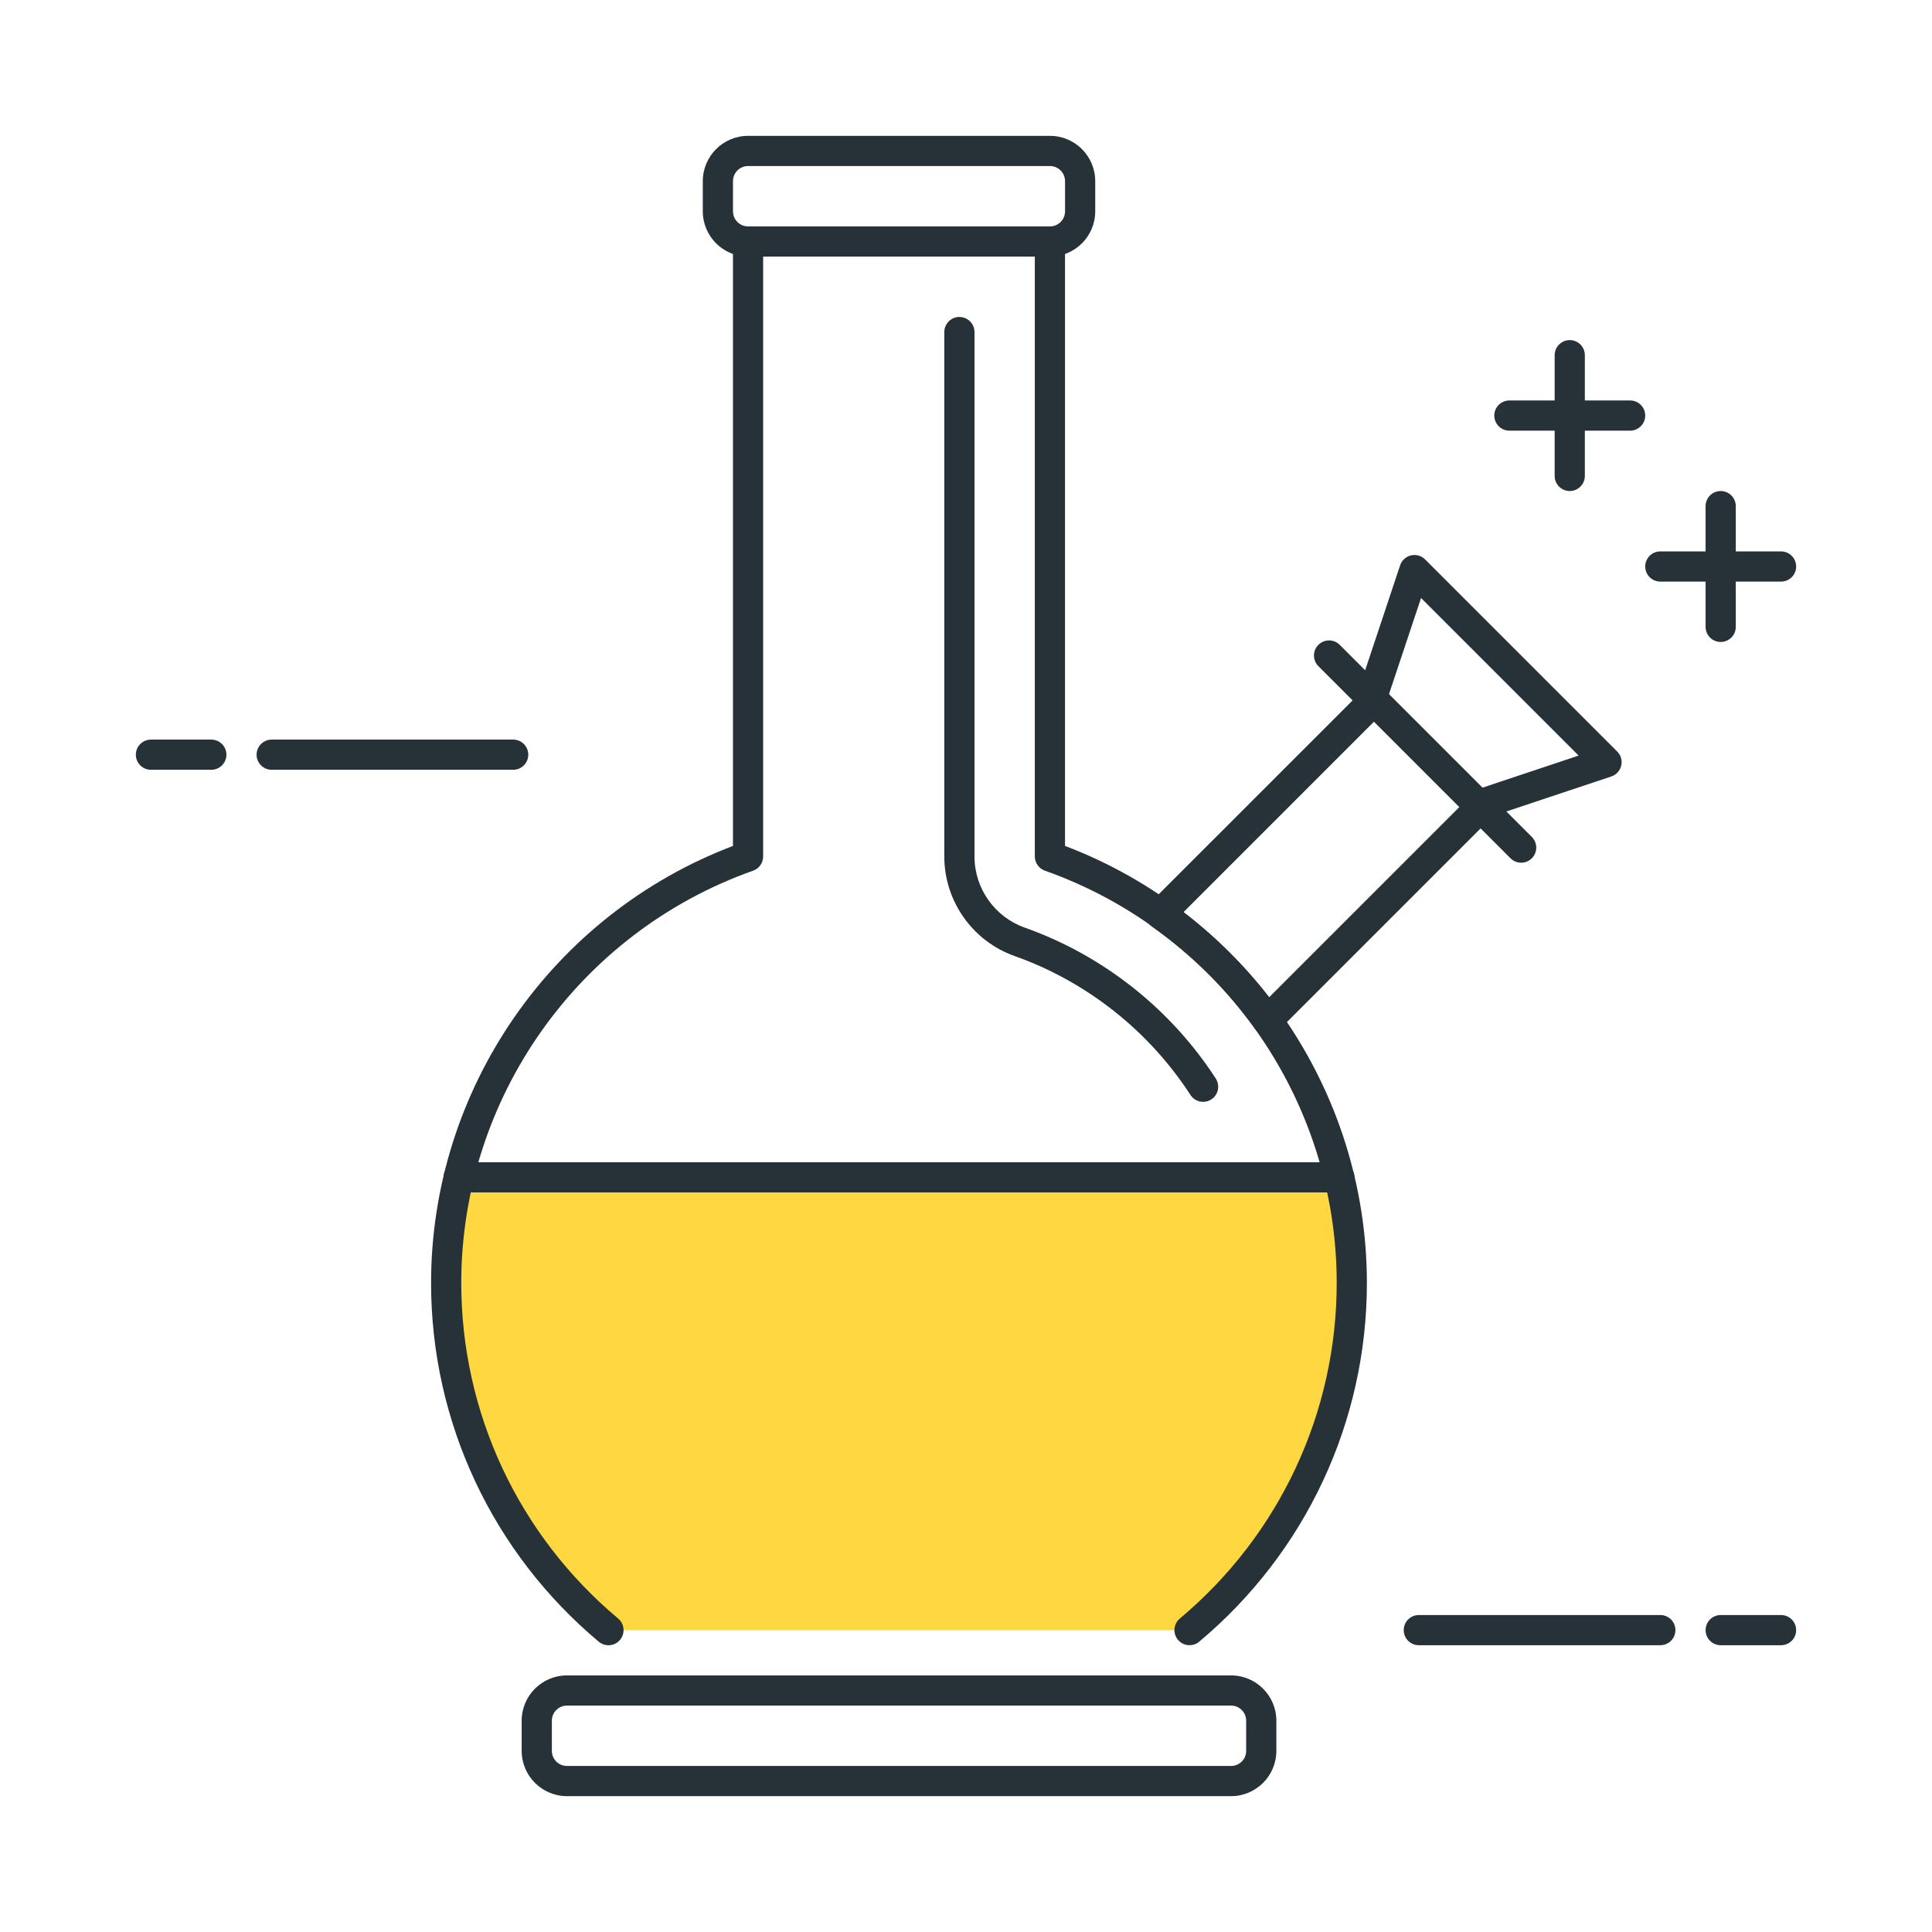 <?xml version="1.0" encoding="utf-8"?>
<!-- Generator: Adobe Illustrator 22.0.0, SVG Export Plug-In . SVG Version: 6.00 Build 0)  -->
<svg version="1.1" id="Layer_1" xmlns="http://www.w3.org/2000/svg" xmlns:xlink="http://www.w3.org/1999/xlink" x="0px" y="0px"
	 viewBox="0 0 64 64" style="enable-background:new 0 0 64 64;" xml:space="preserve">
<style type="text/css">
	.st0{fill:#263238;}
	.st1{fill:#4FC3F7;}
	.st2{fill:#4DB6AC;}
	.st3{fill:#FF5252;}
	.st4{fill:#FFFFFF;}
	.st5{fill:#FFD740;}
	.st6{fill:#40C4FF;}
</style>
<g>
	<g>
		<path class="st0" d="M50.391,28.578c-0.128,0-0.256-0.049-0.354-0.146l-6.364-6.364c-0.195-0.195-0.195-0.512,0-0.707
			s0.512-0.195,0.707,0l6.364,6.364c0.195,0.195,0.195,0.512,0,0.707C50.646,28.529,50.519,28.578,50.391,28.578z"/>
	</g>
	<g>
		<path class="st5" d="M14.781,42.5c0,4.62,2.092,8.748,5.376,11.5h19.247c3.284-2.752,5.376-6.88,5.376-11.5
			c0-1.206-0.144-2.377-0.414-3.5H15.195C14.925,40.123,14.781,41.294,14.781,42.5z"/>
	</g>
	<g>
		<path class="st0" d="M34.781,8.5h-10c-0.827,0-1.5-0.673-1.5-1.5V6c0-0.827,0.673-1.5,1.5-1.5h10c0.827,0,1.5,0.673,1.5,1.5v1
			C36.281,7.827,35.608,8.5,34.781,8.5z M24.781,5.5c-0.276,0-0.5,0.224-0.5,0.5v1c0,0.276,0.224,0.5,0.5,0.5h10
			c0.276,0,0.5-0.224,0.5-0.5V6c0-0.276-0.224-0.5-0.5-0.5H24.781z"/>
	</g>
	<g>
		<path class="st0" d="M40.781,59.5h-22c-0.827,0-1.5-0.673-1.5-1.5v-1c0-0.827,0.673-1.5,1.5-1.5h22c0.827,0,1.5,0.673,1.5,1.5v1
			C42.281,58.827,41.608,59.5,40.781,59.5z M18.781,56.5c-0.276,0-0.5,0.224-0.5,0.5v1c0,0.276,0.224,0.5,0.5,0.5h22
			c0.276,0,0.5-0.224,0.5-0.5v-1c0-0.276-0.224-0.5-0.5-0.5H18.781z"/>
	</g>
	<g>
		<path class="st0" d="M39.405,54.5c-0.143,0-0.285-0.061-0.384-0.179c-0.177-0.212-0.149-0.527,0.062-0.705
			c3.303-2.767,5.197-6.819,5.197-11.117c0-6.122-3.885-11.61-9.667-13.657c-0.2-0.071-0.333-0.259-0.333-0.471V8.5h-9v19.872
			c0,0.212-0.133,0.4-0.333,0.471c-5.782,2.047-9.667,7.536-9.667,13.657c0,4.297,1.895,8.35,5.198,11.117
			c0.211,0.177,0.239,0.493,0.062,0.705c-0.178,0.212-0.492,0.24-0.705,0.062c-3.53-2.958-5.555-7.289-5.555-11.883
			c0-6.426,4.004-12.199,10-14.478V8c0-0.276,0.224-0.5,0.5-0.5h10c0.276,0,0.5,0.224,0.5,0.5v20.022
			c5.996,2.278,10,8.052,10,14.478c0,4.594-2.025,8.926-5.555,11.883C39.632,54.462,39.519,54.5,39.405,54.5z"/>
	</g>
	<g>
		<path class="st0" d="M39.855,36.5c-0.164,0-0.324-0.081-0.42-0.228c-1.376-2.125-3.444-3.758-5.822-4.601
			c-1.395-0.494-2.332-1.82-2.332-3.299V11c0-0.276,0.224-0.5,0.5-0.5s0.5,0.224,0.5,0.5v17.372c0,1.057,0.669,2.004,1.666,2.357
			c2.585,0.915,4.832,2.69,6.327,4.999c0.15,0.232,0.084,0.542-0.147,0.691C40.043,36.474,39.949,36.5,39.855,36.5z"/>
	</g>
	<g>
		<path class="st0" d="M41.988,34.296c-0.014,0-0.027,0-0.041-0.001c-0.146-0.012-0.28-0.088-0.365-0.207
			c-0.937-1.307-2.092-2.452-3.435-3.402c-0.12-0.085-0.197-0.219-0.209-0.366c-0.013-0.147,0.041-0.292,0.145-0.396l6.863-6.862
			c0.004-0.031,0.011-0.062,0.021-0.092l1.414-4.243c0.055-0.164,0.19-0.289,0.359-0.329c0.17-0.04,0.346,0.011,0.468,0.133
			l6.364,6.364c0.123,0.123,0.173,0.3,0.133,0.468c-0.04,0.169-0.164,0.305-0.329,0.359l-3.926,1.309
			c-0.015,0.02-0.031,0.039-0.049,0.057l-7.061,7.061C42.247,34.244,42.12,34.296,41.988,34.296z M39.201,30.22
			c1.074,0.821,2.026,1.764,2.842,2.814l6.438-6.438c0.002-0.016,0.005-0.032,0.009-0.048c0.04-0.169,0.164-0.305,0.329-0.359
			l3.475-1.159l-5.22-5.22l-1.082,3.245c0.014,0.046,0.021,0.095,0.021,0.145c0,0.133-0.053,0.26-0.146,0.354L39.201,30.22z"/>
	</g>
	<g>
		<path class="st0" d="M44.367,39.5H15.194c-0.276,0-0.5-0.224-0.5-0.5s0.224-0.5,0.5-0.5h29.173c0.276,0,0.5,0.224,0.5,0.5
			S44.644,39.5,44.367,39.5z"/>
	</g>
	<g>
		<path class="st0" d="M52,16.266c-0.276,0-0.5-0.224-0.5-0.5v-4c0-0.276,0.224-0.5,0.5-0.5s0.5,0.224,0.5,0.5v4
			C52.5,16.042,52.276,16.266,52,16.266z"/>
	</g>
	<g>
		<path class="st0" d="M59,19.266h-4c-0.276,0-0.5-0.224-0.5-0.5s0.224-0.5,0.5-0.5h4c0.276,0,0.5,0.224,0.5,0.5
			S59.276,19.266,59,19.266z"/>
	</g>
	<g>
		<path class="st0" d="M54,14.266h-4c-0.276,0-0.5-0.224-0.5-0.5s0.224-0.5,0.5-0.5h4c0.276,0,0.5,0.224,0.5,0.5
			S54.276,14.266,54,14.266z"/>
	</g>
	<g>
		<path class="st0" d="M57,21.266c-0.276,0-0.5-0.224-0.5-0.5v-4c0-0.276,0.224-0.5,0.5-0.5s0.5,0.224,0.5,0.5v4
			C57.5,21.042,57.276,21.266,57,21.266z"/>
	</g>
	<g>
		<path class="st0" d="M7,25.5H5c-0.276,0-0.5-0.224-0.5-0.5s0.224-0.5,0.5-0.5h2c0.276,0,0.5,0.224,0.5,0.5S7.276,25.5,7,25.5z"/>
	</g>
	<g>
		<path class="st0" d="M17,25.5H9c-0.276,0-0.5-0.224-0.5-0.5s0.224-0.5,0.5-0.5h8c0.276,0,0.5,0.224,0.5,0.5S17.276,25.5,17,25.5z"
			/>
	</g>
	<g>
		<path class="st0" d="M59,54.5h-2c-0.276,0-0.5-0.224-0.5-0.5s0.224-0.5,0.5-0.5h2c0.276,0,0.5,0.224,0.5,0.5S59.276,54.5,59,54.5z
			"/>
	</g>
	<g>
		<path class="st0" d="M55,54.5h-8c-0.276,0-0.5-0.224-0.5-0.5s0.224-0.5,0.5-0.5h8c0.276,0,0.5,0.224,0.5,0.5S55.276,54.5,55,54.5z
			"/>
	</g>
</g>
</svg>
